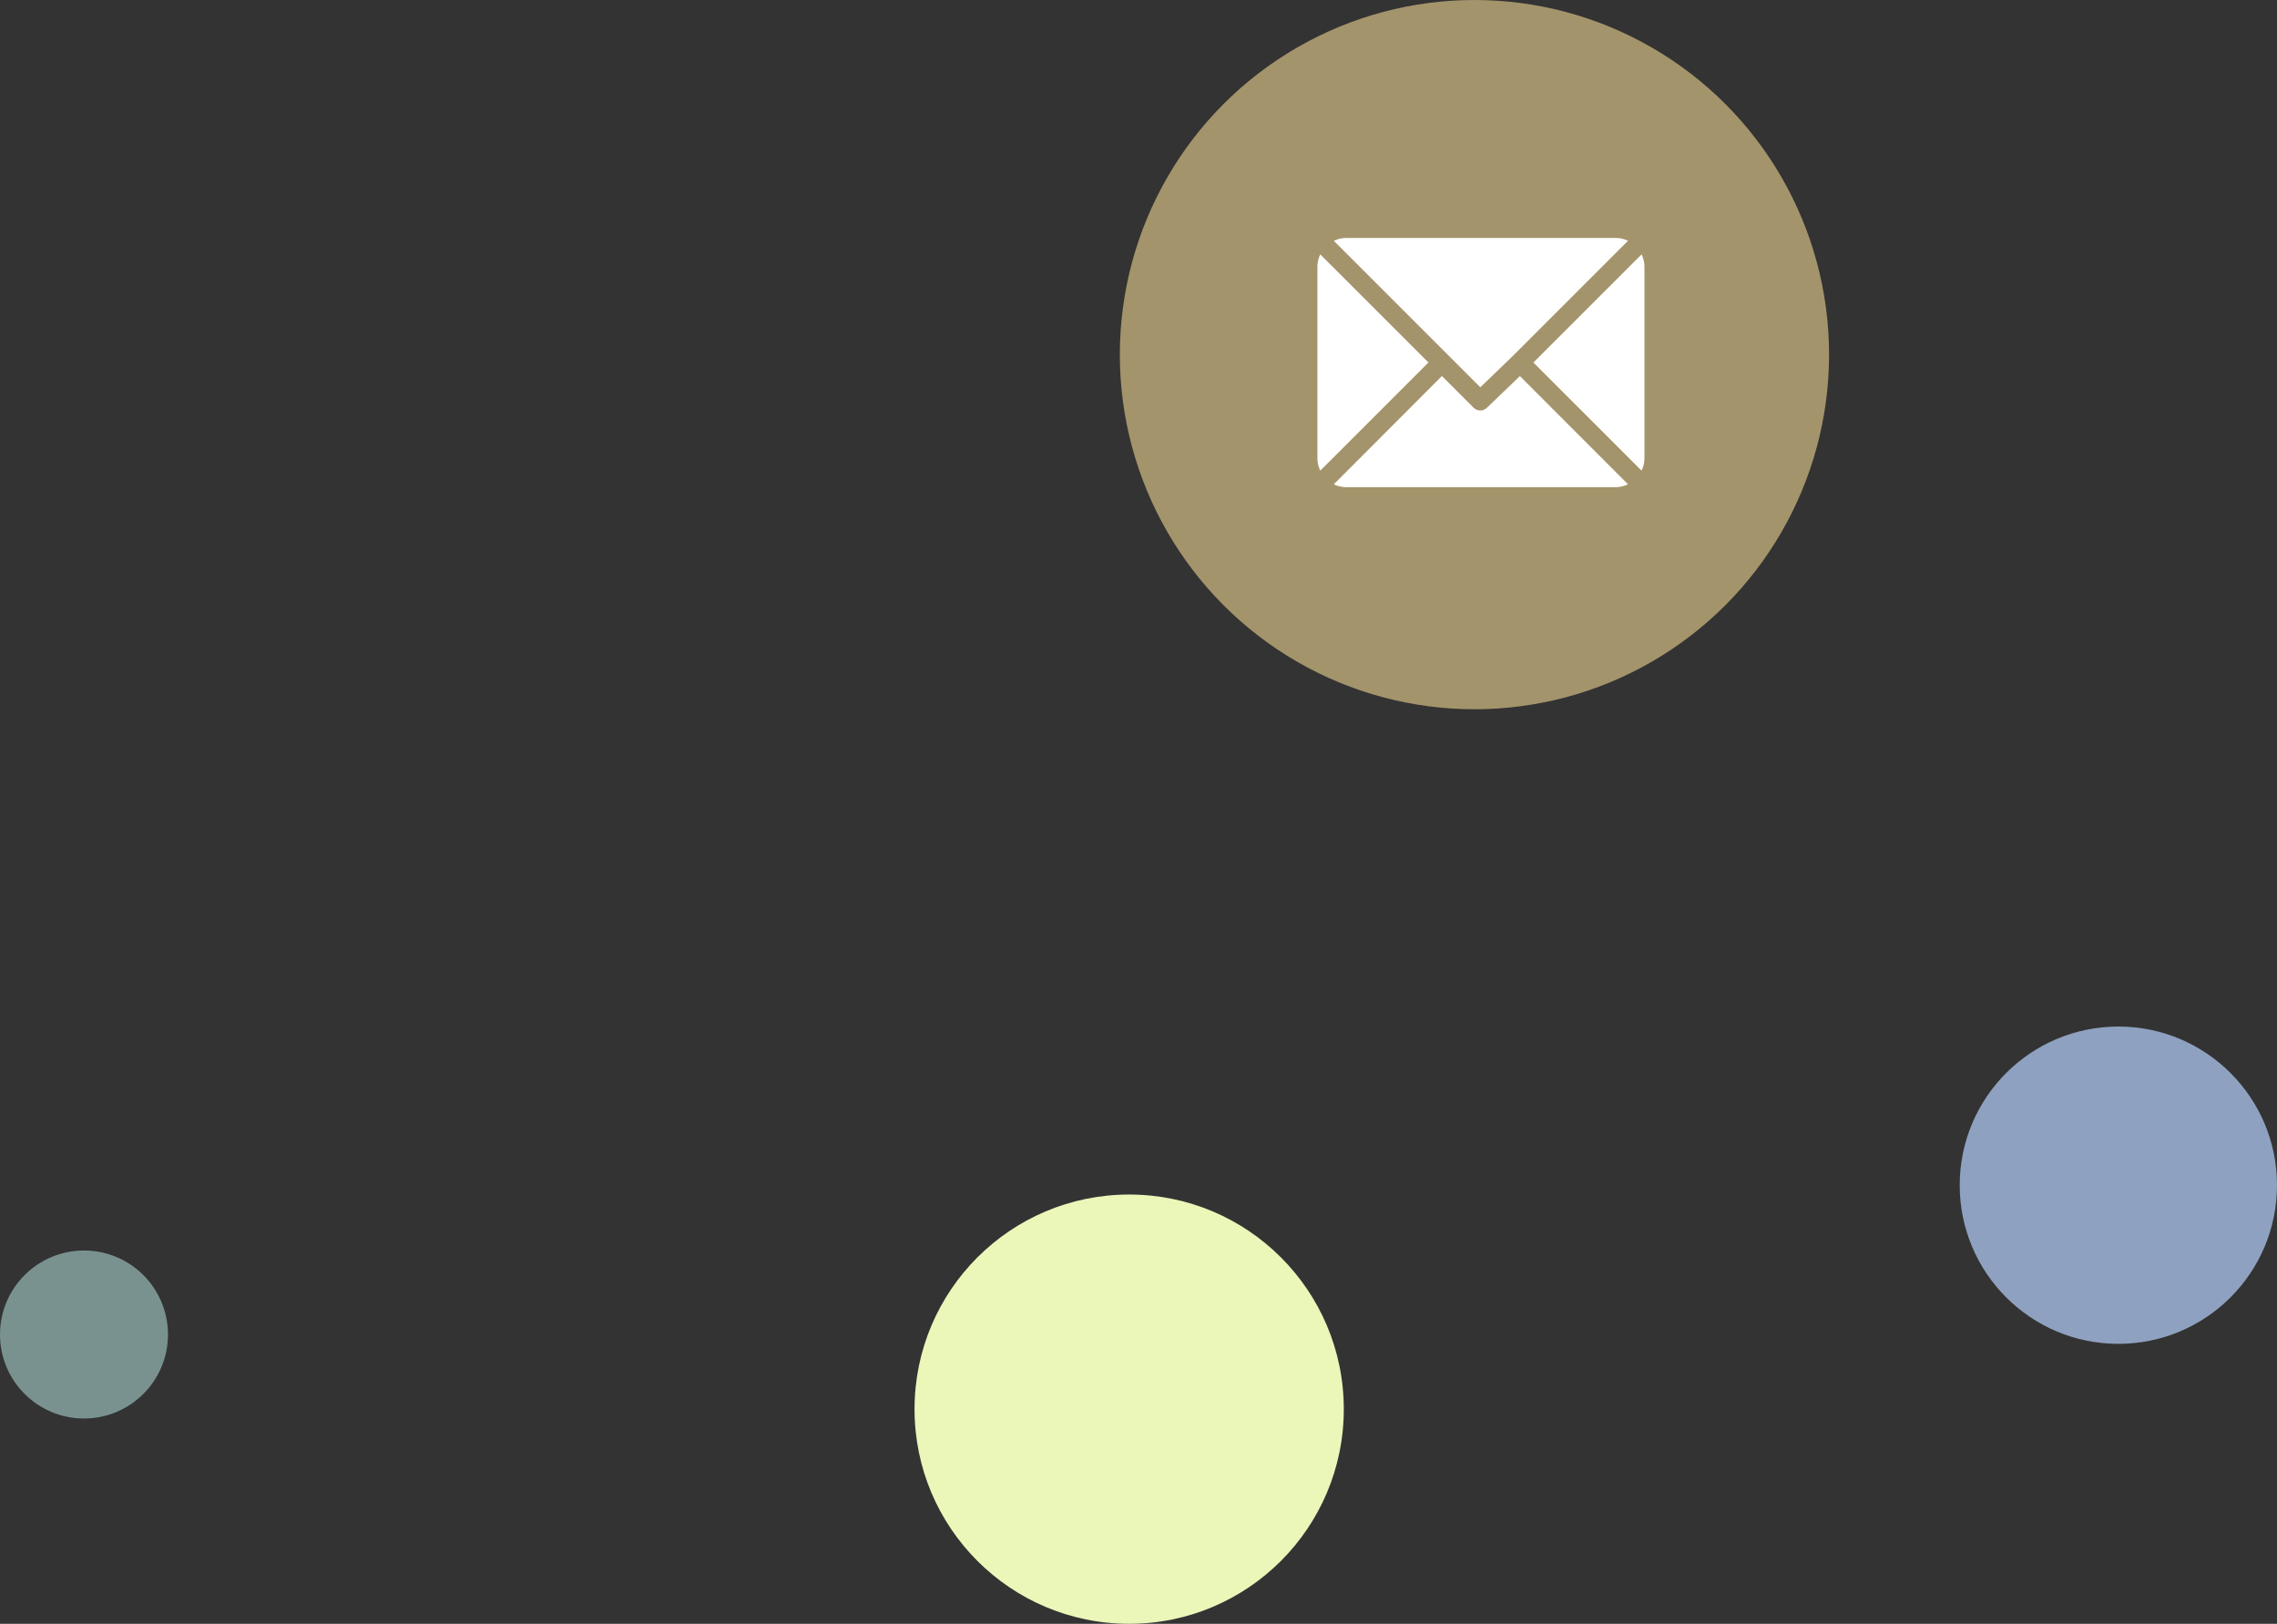 <svg xmlns="http://www.w3.org/2000/svg" width="122" height="87" viewBox="0 0 122 87"><rect x="0" y="0" width="122" height="87" fill="#333333" stroke="none"/><defs><style>.a{fill:#b3cdf7;opacity:0.719;}.b{fill:#ebf6b9;}.c{fill:#bbeae6;opacity:0.522;}.d{fill:#ddc688;opacity:0.663;}.e{fill:#fff;}</style></defs><g transform="translate(-17 -599)"><circle class="a" cx="8.5" cy="8.5" r="8.5" transform="translate(122 654)"></circle><circle class="b" cx="11.5" cy="11.5" r="11.5" transform="translate(66 663)"></circle><circle class="c" cx="4.5" cy="4.5" r="4.5" transform="translate(17 666)"></circle><g transform="translate(77 598.796)"><circle class="d" cx="19" cy="19" r="19" transform="translate(0 0.204)"></circle><g transform="translate(10.586 12.954)"><g transform="translate(0.88 0)"><path class="e" d="M40.823,61H26.38a1.522,1.522,0,0,0-.659.154L33.568,69l1.759-1.693h0l6.156-6.156A1.522,1.522,0,0,0,40.823,61Z" transform="translate(-25.721 -61)"></path></g><g transform="translate(11.574 0.88)"><g transform="translate(0)"><path class="e" d="M344.007,86.728l-5.794,5.793,5.794,5.793a1.522,1.522,0,0,0,.154-.659V87.387a1.522,1.522,0,0,0-.154-.659Z" transform="translate(-338.213 -86.728)"></path></g></g><g transform="translate(0 0.88)"><path class="e" d="M.154,86.721A1.522,1.522,0,0,0,0,87.38V97.647a1.523,1.523,0,0,0,.154.659l5.794-5.793Z" transform="translate(0 -86.721)"></path></g><g transform="translate(0.88 7.4)"><path class="e" d="M35.683,277.211,33.924,278.9a.513.513,0,0,1-.726,0l-1.693-1.693-5.791,5.8a1.522,1.522,0,0,0,.66.155H40.816a1.522,1.522,0,0,0,.659-.154Z" transform="translate(-25.714 -277.211)"></path></g></g></g></g></svg>